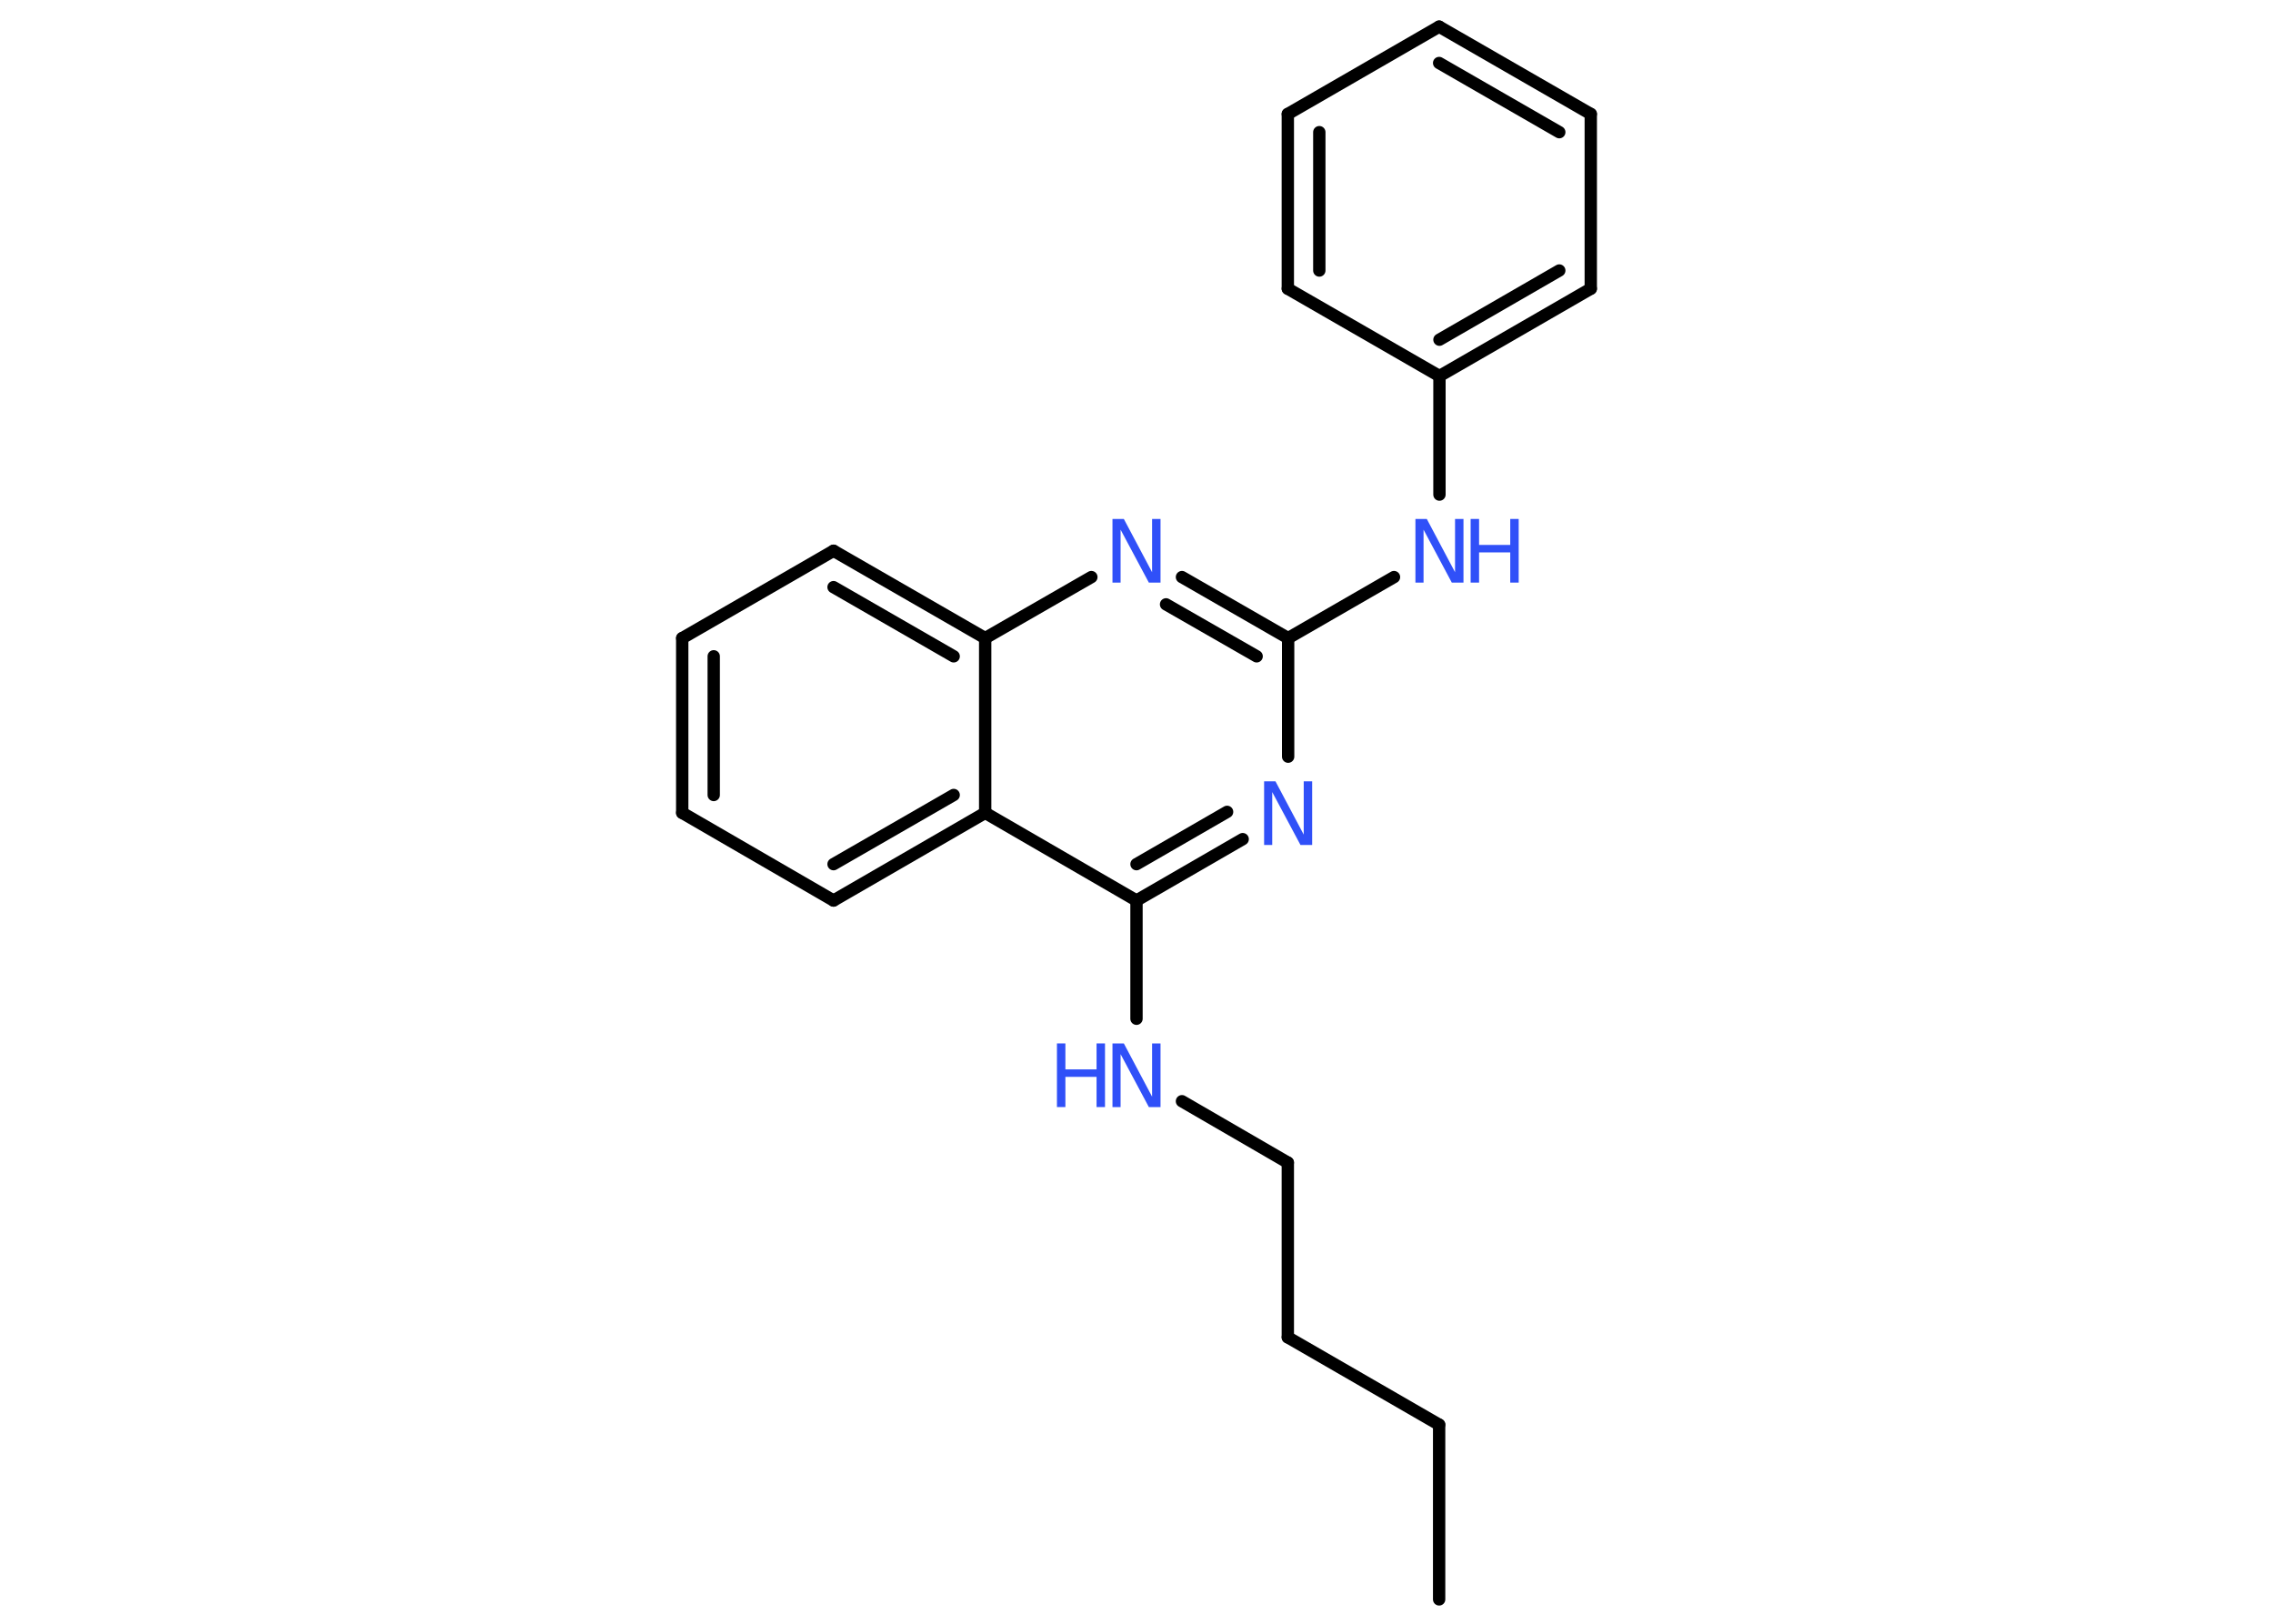 <?xml version='1.0' encoding='UTF-8'?>
<!DOCTYPE svg PUBLIC "-//W3C//DTD SVG 1.1//EN" "http://www.w3.org/Graphics/SVG/1.1/DTD/svg11.dtd">
<svg version='1.2' xmlns='http://www.w3.org/2000/svg' xmlns:xlink='http://www.w3.org/1999/xlink' width='70.0mm' height='50.0mm' viewBox='0 0 70.0 50.0'>
  <desc>Generated by the Chemistry Development Kit (http://github.com/cdk)</desc>
  <g stroke-linecap='round' stroke-linejoin='round' stroke='#000000' stroke-width='.38' fill='#3050F8'>
    <rect x='.0' y='.0' width='70.0' height='50.0' fill='#FFFFFF' stroke='none'/>
    <g id='mol1' class='mol'>
      <line id='mol1bnd1' class='bond' x1='44.32' y1='49.25' x2='44.32' y2='43.87'/>
      <line id='mol1bnd2' class='bond' x1='44.32' y1='43.87' x2='39.66' y2='41.18'/>
      <line id='mol1bnd3' class='bond' x1='39.66' y1='41.18' x2='39.66' y2='35.8'/>
      <line id='mol1bnd4' class='bond' x1='39.66' y1='35.8' x2='36.4' y2='33.91'/>
      <line id='mol1bnd5' class='bond' x1='35.0' y1='31.37' x2='35.0' y2='27.73'/>
      <g id='mol1bnd6' class='bond'>
        <line x1='35.0' y1='27.73' x2='38.27' y2='25.84'/>
        <line x1='35.0' y1='26.61' x2='37.79' y2='25.0'/>
      </g>
      <line id='mol1bnd7' class='bond' x1='39.67' y1='23.3' x2='39.67' y2='19.65'/>
      <line id='mol1bnd8' class='bond' x1='39.67' y1='19.65' x2='42.93' y2='17.77'/>
      <line id='mol1bnd9' class='bond' x1='44.33' y1='15.23' x2='44.33' y2='11.58'/>
      <g id='mol1bnd10' class='bond'>
        <line x1='44.33' y1='11.58' x2='48.99' y2='8.89'/>
        <line x1='44.33' y1='10.46' x2='48.02' y2='8.33'/>
      </g>
      <line id='mol1bnd11' class='bond' x1='48.99' y1='8.89' x2='48.99' y2='3.51'/>
      <g id='mol1bnd12' class='bond'>
        <line x1='48.99' y1='3.51' x2='44.32' y2='.82'/>
        <line x1='48.02' y1='4.07' x2='44.32' y2='1.94'/>
      </g>
      <line id='mol1bnd13' class='bond' x1='44.32' y1='.82' x2='39.66' y2='3.51'/>
      <g id='mol1bnd14' class='bond'>
        <line x1='39.66' y1='3.51' x2='39.66' y2='8.89'/>
        <line x1='40.63' y1='4.07' x2='40.63' y2='8.33'/>
      </g>
      <line id='mol1bnd15' class='bond' x1='44.33' y1='11.58' x2='39.66' y2='8.89'/>
      <g id='mol1bnd16' class='bond'>
        <line x1='39.67' y1='19.65' x2='36.4' y2='17.77'/>
        <line x1='38.7' y1='20.21' x2='35.91' y2='18.61'/>
      </g>
      <line id='mol1bnd17' class='bond' x1='33.61' y1='17.77' x2='30.34' y2='19.65'/>
      <g id='mol1bnd18' class='bond'>
        <line x1='30.34' y1='19.65' x2='25.67' y2='16.96'/>
        <line x1='29.37' y1='20.21' x2='25.67' y2='18.08'/>
      </g>
      <line id='mol1bnd19' class='bond' x1='25.67' y1='16.96' x2='21.01' y2='19.65'/>
      <g id='mol1bnd20' class='bond'>
        <line x1='21.01' y1='19.65' x2='21.01' y2='25.03'/>
        <line x1='21.98' y1='20.21' x2='21.98' y2='24.48'/>
      </g>
      <line id='mol1bnd21' class='bond' x1='21.01' y1='25.03' x2='25.67' y2='27.73'/>
      <g id='mol1bnd22' class='bond'>
        <line x1='25.67' y1='27.73' x2='30.34' y2='25.03'/>
        <line x1='25.67' y1='26.61' x2='29.37' y2='24.48'/>
      </g>
      <line id='mol1bnd23' class='bond' x1='35.0' y1='27.73' x2='30.34' y2='25.03'/>
      <line id='mol1bnd24' class='bond' x1='30.34' y1='19.65' x2='30.34' y2='25.03'/>
      <g id='mol1atm5' class='atom'>
        <path d='M34.26 32.13h.35l.87 1.64v-1.64h.26v1.96h-.36l-.87 -1.63v1.63h-.25v-1.96z' stroke='none'/>
        <path d='M32.55 32.13h.26v.8h.96v-.8h.26v1.96h-.26v-.93h-.96v.93h-.26v-1.96z' stroke='none'/>
      </g>
      <path id='mol1atm7' class='atom' d='M38.93 24.06h.35l.87 1.64v-1.64h.26v1.96h-.36l-.87 -1.63v1.63h-.25v-1.96z' stroke='none'/>
      <g id='mol1atm9' class='atom'>
        <path d='M43.59 15.98h.35l.87 1.64v-1.64h.26v1.96h-.36l-.87 -1.63v1.63h-.25v-1.96z' stroke='none'/>
        <path d='M45.29 15.98h.26v.8h.96v-.8h.26v1.96h-.26v-.93h-.96v.93h-.26v-1.96z' stroke='none'/>
      </g>
      <path id='mol1atm16' class='atom' d='M34.26 15.98h.35l.87 1.64v-1.64h.26v1.96h-.36l-.87 -1.63v1.63h-.25v-1.96z' stroke='none'/>
    </g>
  </g>
</svg>
